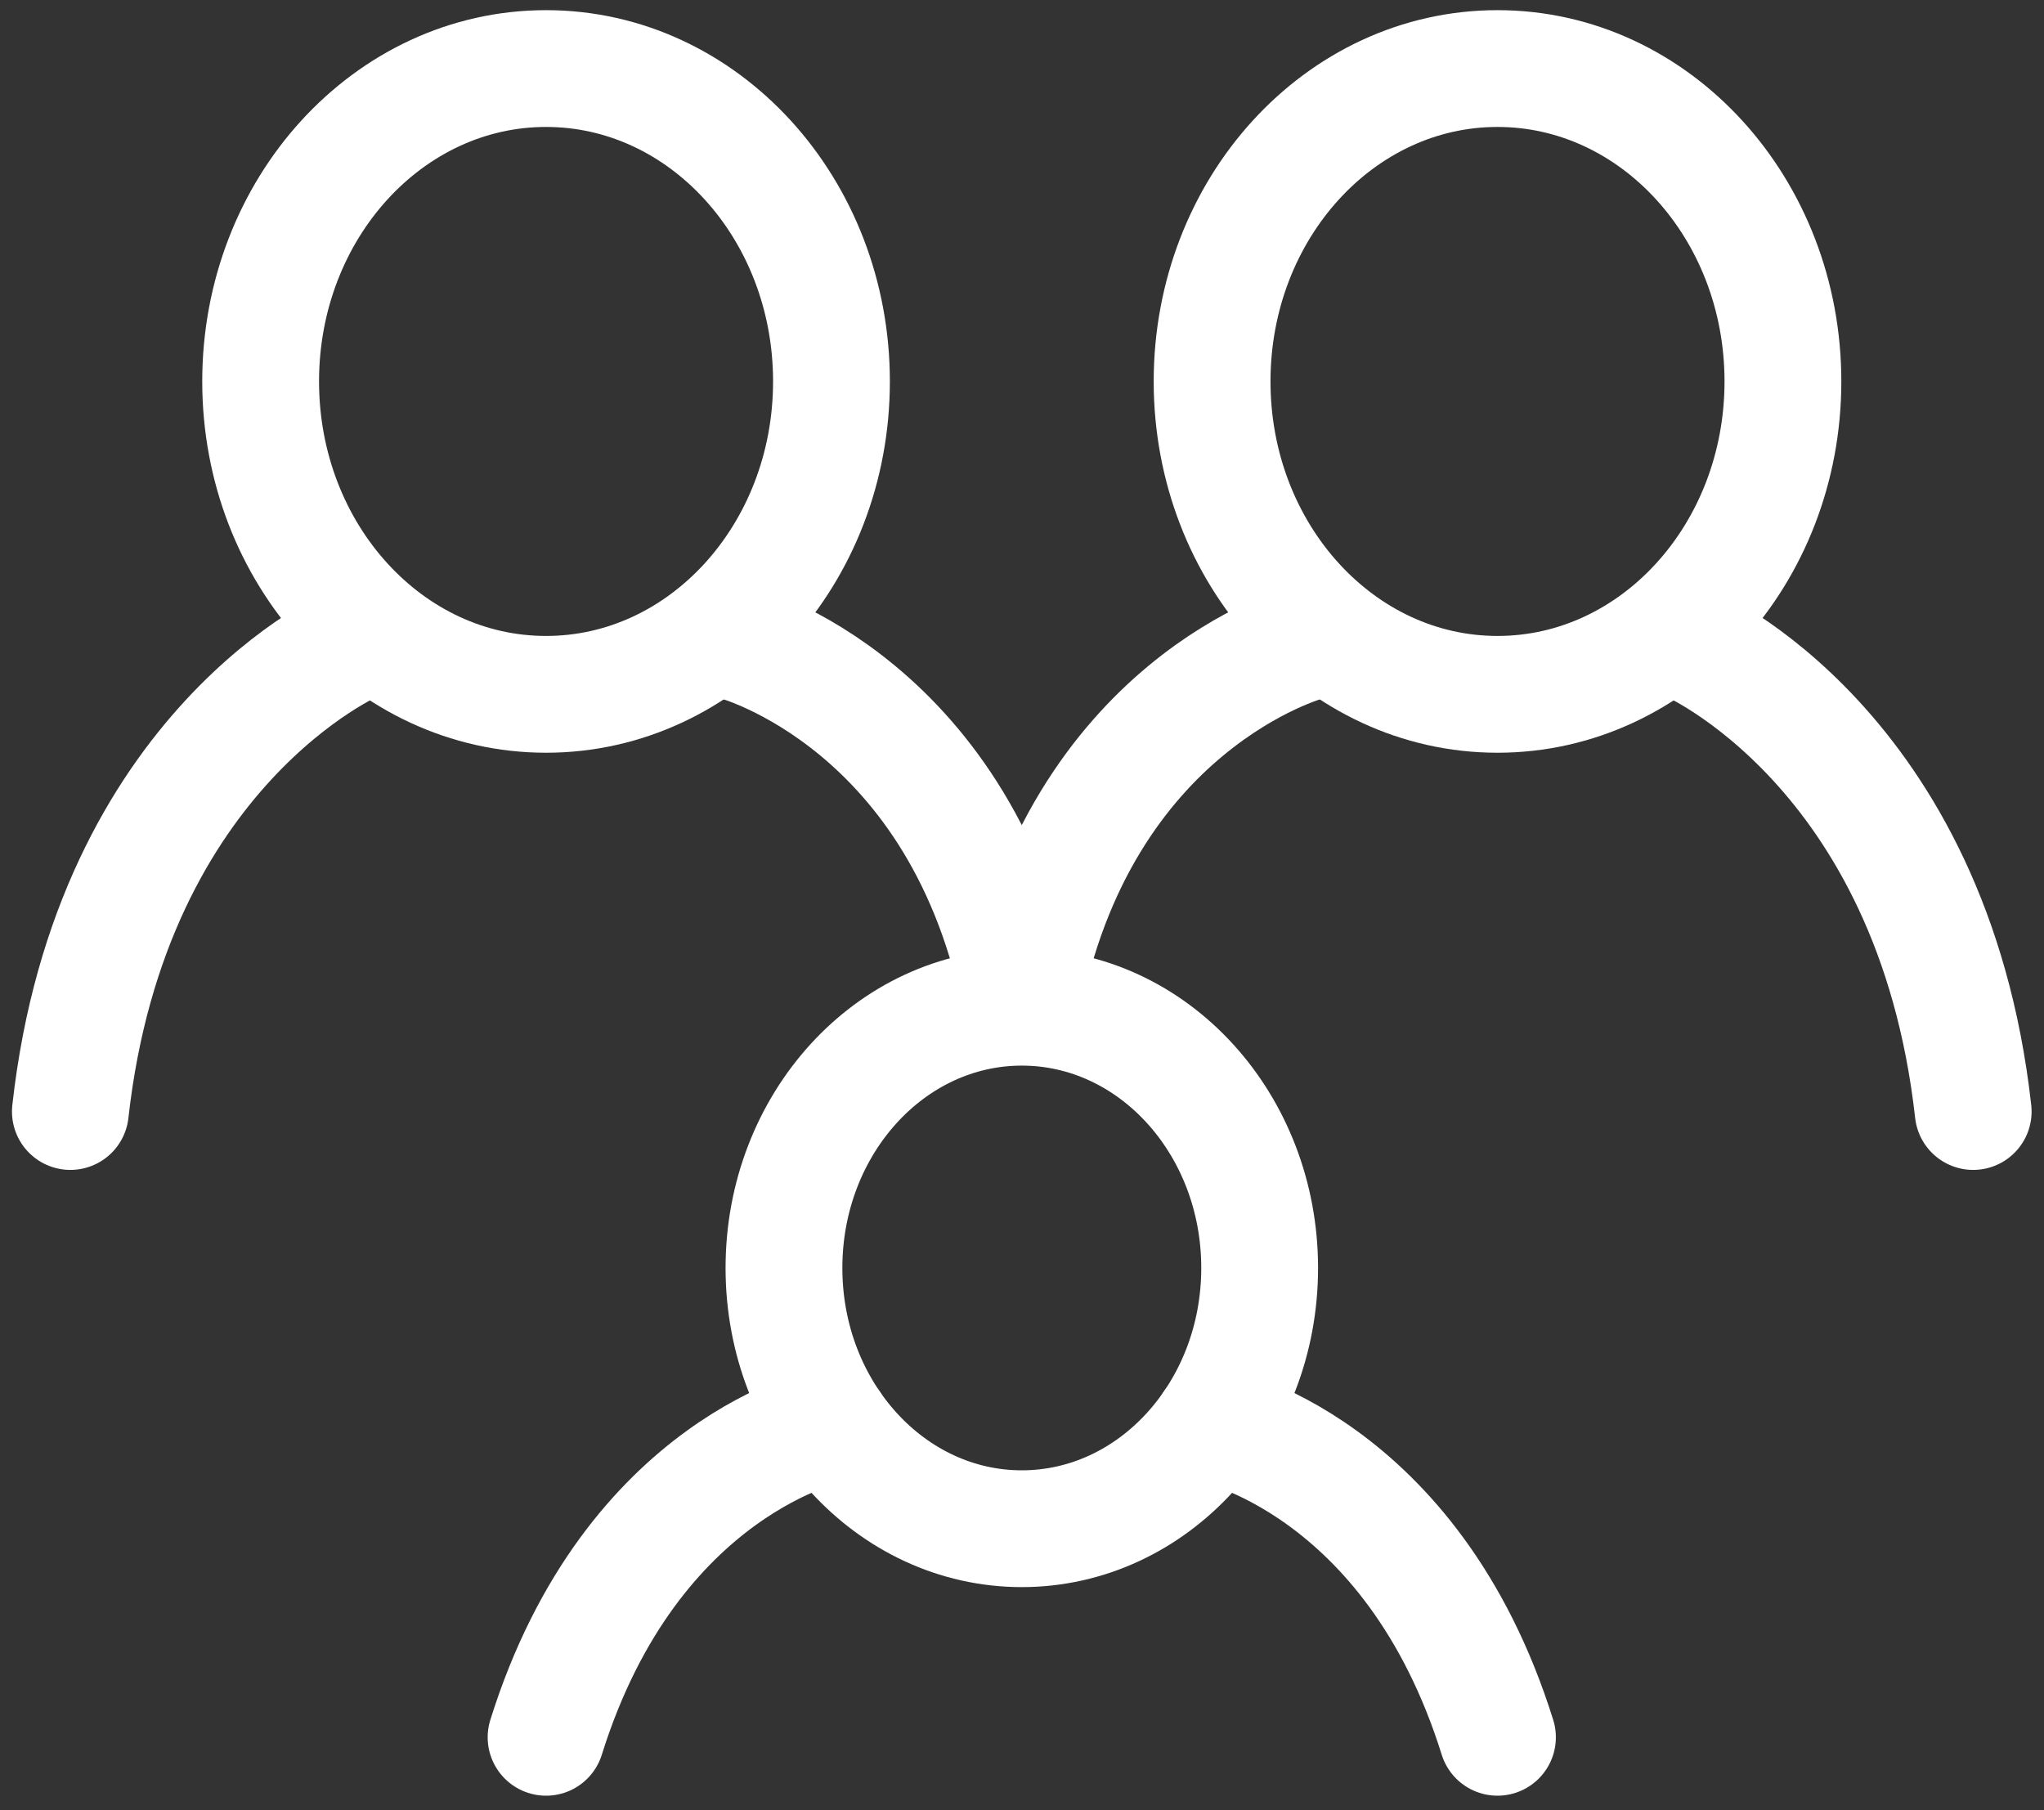 <svg width="70" height="62" viewBox="0 0 70 62" fill="none" xmlns="http://www.w3.org/2000/svg">
<rect x="0" y="0" width="70" height="62" fill="#333333" stroke="none"/>
<path d="M12.185 21.995C12.185 21.995 3.806 25.567 2.41 38.069M57.8 21.995C57.8 21.995 66.178 25.567 67.575 38.069M25.218 21.995C25.218 21.995 33.038 24.079 34.992 34.497C36.947 24.079 44.767 21.995 44.767 21.995M28.476 48.786C28.476 48.786 21.634 50.125 18.701 59.502M41.509 48.786C41.509 48.786 48.351 50.125 51.283 59.502" stroke="white" stroke-width="4" stroke-linecap="round"/>
<path d="M34.993 52.358C39.492 52.358 43.139 48.36 43.139 43.428C43.139 38.496 39.492 34.497 34.993 34.497C30.494 34.497 26.848 38.496 26.848 43.428C26.848 48.36 30.494 52.358 34.993 52.358Z" stroke="white" stroke-width="4" stroke-linecap="round" stroke-linejoin="round"/>
<path d="M51.284 23.781C56.683 23.781 61.059 18.983 61.059 13.064C61.059 7.146 56.683 2.348 51.284 2.348C45.886 2.348 41.51 7.146 41.51 13.064C41.51 18.983 45.886 23.781 51.284 23.781Z" stroke="white" stroke-width="4" stroke-linecap="round" stroke-linejoin="round"/>
<path d="M18.701 23.781C24.099 23.781 28.475 18.983 28.475 13.064C28.475 7.146 24.099 2.348 18.701 2.348C13.302 2.348 8.926 7.146 8.926 13.064C8.926 18.983 13.302 23.781 18.701 23.781Z" stroke="white" stroke-width="4" stroke-linecap="round" stroke-linejoin="round"/>
</svg>
